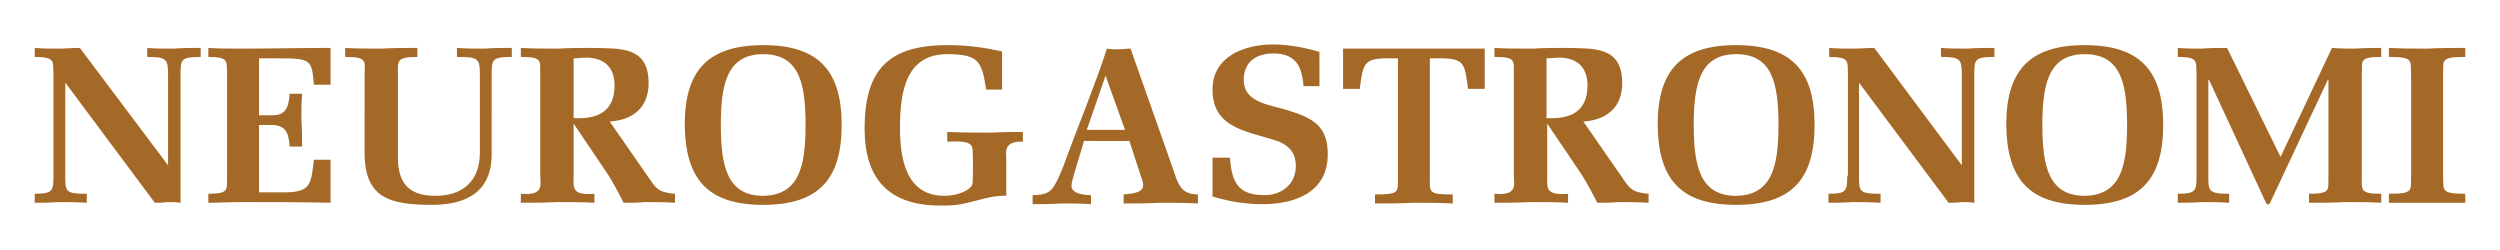 <?xml version="1.0" encoding="utf-8"?>
<!-- Generator: Adobe Illustrator 20.1.0, SVG Export Plug-In . SVG Version: 6.00 Build 0)  -->
<!DOCTYPE svg PUBLIC "-//W3C//DTD SVG 1.1//EN" "http://www.w3.org/Graphics/SVG/1.1/DTD/svg11.dtd">
<svg version="1.1" id="Layer_1" xmlns="http://www.w3.org/2000/svg" xmlns:xlink="http://www.w3.org/1999/xlink" x="0px" y="0px"
	 viewBox="0 0 360 36" style="enable-background:new 0 0 360 36;" xml:space="preserve">
<path style="fill:#A56927;" d="M109.9,28.2c-5.2,0-6.1-4.3-6.1-10.2c0-5.9,0.9-10.2,6.1-10.2c5.2,0,6.1,4.2,6.1,10.2
	C116,23.9,115.1,28.1,109.9,28.2 M109.9,29.5c8,0,11.3-3.7,11.3-11.5c0-7.8-3.3-11.5-11.3-11.5c-8,0-11.3,3.7-11.3,11.5
	C98.7,25.8,101.9,29.5,109.9,29.5 M87.8,17.5c3.3-0.2,5.6-2,5.6-5.5c0-5.4-4.1-5-8.2-5.1c-1.5,0-3.1,0-4.7,0.1c-2.2,0-4,0-5.5-0.1
	v1.3c3.3,0,2.7,0.6,2.8,2.6v14.5c0,1.3,0.6,2.9-2.8,2.6v1.3c1.5,0,3.3,0,5.2-0.1c1.8,0,3.7,0,5.4,0.1v-1.3c-3.4,0.3-3-1-3-2.6v-7.5
	l5,7.4c0.8,1.3,1.5,2.6,2.2,4c1.1,0,2.1,0,3-0.1c1.4,0,2.8,0,4.4,0.1v-1.3c-2.2-0.2-2.6-0.6-3.5-1.9L87.8,17.5z M82.6,8.4
	c0.6,0,1.2-0.1,1.8-0.1c2.6,0,4.1,1.4,4.1,4c0,3.8-2.5,4.9-5.9,4.7V8.4z M52.5,22c0,6.5,3.6,7.5,9.7,7.5c5,0,8.6-1.9,8.6-7.3V10.8
	c0-2.2,0-2.6,2.9-2.6V6.9c-1.3,0-2.6,0-3.9,0.1c-1.4,0-2.7,0-4-0.1v1.3c3.1,0,3.3,0.2,3.3,2.6V22c0,4-2.4,6.2-6.4,6.2
	c-4.1,0-5.5-2.1-5.4-6V10.8c0-2-0.3-2.6,2.8-2.6V6.9c-1.5,0-3.4,0-5.2,0.1c-1.8,0-3.7,0-5.2-0.1v1.3c3.3,0,2.8,0.6,2.8,2.6V22z
	 M32.7,25.3c-0.1,1.9,0.5,2.6-2.7,2.6v1.3c1.4,0,3.2-0.1,5-0.1c4.2,0,8.4,0,12.6,0.1v-6.2h-2.4c-0.4,3.6-0.5,4.7-4.3,4.7h-3.6V18h2
	c2,0.1,2.3,1.4,2.4,3.1h1.8c0-1.3,0-2.5-0.1-3.8c0-1.3,0-2.5,0.1-3.8h-1.8c-0.1,1.8-0.5,3.1-2.4,3.1h-2V8.4h3.2
	c4.4,0,4.4,0.4,4.7,3.8h2.4V6.9C43.5,6.9,39.2,7,35,7c-1.8,0-3.7,0-5-0.1v1.3c3.1,0,2.6,0.7,2.7,2.6V25.3z M7.7,25.3
	c0,2.2-0.1,2.6-2.7,2.6v1.3c0.8,0,2.1,0,3.4-0.1c1.3,0,2.6,0,4.1,0.1v-1.3c-3.1,0-3.1-0.3-3.1-2.6V11.9l12.9,17.3
	c0.6,0,1.2,0,1.8-0.1c0.6,0,1.3,0,1.9,0.1V10.8c0-2.2,0-2.6,2.9-2.6V6.9c-1.3,0-2.6,0-3.9,0.1c-1.4,0-2.7,0-3.8-0.1v1.3
	c2.8,0,3,0.3,3,2.6v13L11.5,6.9c-1,0-2,0.1-3.1,0.1c-1.2,0-2.3,0-3.4-0.1v1.3c3.1,0,2.6,0.7,2.7,2.6V25.3z M351.8,10.8
	c0.1-2.1-0.5-2.6,3.2-2.6V6.9c-1.8,0-3.7,0-5.5,0.1c-1.8,0-3.7,0-5.5-0.1v1.3c3.6,0,3.1,0.5,3.2,2.6v14.5c-0.1,2.1,0.5,2.6-3.2,2.6
	v1.3c7.4,0,9.2,0,11,0v-1.3c-3.6,0-3.1-0.5-3.2-2.6V10.8z M335.3,25.3c-0.1,2,0.5,2.6-2.8,2.6v1.3c1.5,0,3.4,0,5.2-0.1
	c1.8,0,3.7,0,5.2,0.1v-1.3c-3.1,0-2.8-0.5-2.8-2.6V10.8c0.1-2-0.5-2.6,2.8-2.6V6.9c-1.3,0-2.5,0-3.7,0.1c-1.1,0-2.2,0-3.4-0.1
	l-7.4,15.7l-7.7-15.7c-1.2,0-2.5,0-3.7,0.1c-1.2,0-2.3,0-3.4-0.1v1.3c3.1,0,2.6,0.7,2.7,2.6v14.5c0,2.2-0.1,2.6-2.7,2.6v1.3
	c0.8,0,2.1,0,3.4-0.1c1.3,0,2.6,0,4,0.1v-1.3c-3,0-3-0.4-3-2.6V11.5h0.1l8.2,17.7c0.1,0.3,0.5,0.3,0.6,0l8.3-17.7h0.1V25.3z
	 M300.2,28.2c-5.2,0-6.1-4.3-6.1-10.2c0-5.9,0.9-10.2,6.1-10.2c5.2,0,6.1,4.2,6.1,10.2C306.3,23.9,305.4,28.1,300.2,28.2
	 M300.2,29.5c8,0,11.3-3.7,11.3-11.5c0-7.8-3.3-11.5-11.3-11.5c-8,0-11.3,3.7-11.3,11.5C289,25.8,292.2,29.5,300.2,29.5 M266,25.3
	c0,2.2-0.1,2.6-2.7,2.6v1.3c0.8,0,2.1,0,3.4-0.1c1.3,0,2.6,0,4.1,0.1v-1.3c-3.1,0-3.1-0.3-3.1-2.6V11.9l12.9,17.3
	c0.6,0,1.2,0,1.8-0.1c0.6,0,1.3,0,1.9,0.1V10.8c0-2.2,0-2.6,2.9-2.6V6.9c-1.3,0-2.6,0-3.9,0.1c-1.4,0-2.7,0-3.8-0.1v1.3
	c2.8,0,3,0.3,3,2.6v13L269.9,6.9c-1,0-2,0.1-3.1,0.1c-1.2,0-2.3,0-3.4-0.1v1.3c3.1,0,2.6,0.7,2.7,2.6V25.3z M250,28.2
	c-5.2,0-6.1-4.3-6.1-10.2c0-5.9,0.9-10.2,6.1-10.2c5.2,0,6.1,4.2,6.1,10.2C256.1,23.9,255.2,28.1,250,28.2 M250,29.5
	c8,0,11.3-3.7,11.3-11.5c0-7.8-3.3-11.5-11.3-11.5c-8,0-11.3,3.7-11.3,11.5C238.8,25.8,242,29.5,250,29.5 M228,17.5
	c3.3-0.2,5.6-2,5.6-5.5c0-5.4-4.1-5-8.2-5.1c-1.5,0-3.1,0-4.7,0.1c-2.2,0-4,0-5.5-0.1v1.3c3.3,0,2.7,0.6,2.8,2.6v14.5
	c0,1.3,0.6,2.9-2.8,2.6v1.3c1.5,0,3.3,0,5.2-0.1c1.8,0,3.7,0,5.4,0.1v-1.3c-3.4,0.3-3-1-3-2.6v-7.5l5,7.4c0.8,1.3,1.5,2.6,2.2,4
	c1.1,0,2.1,0,3-0.1c1.4,0,2.8,0,4.4,0.1v-1.3c-2.2-0.2-2.6-0.6-3.5-1.9L228,17.5z M222.7,8.4c0.6,0,1.2-0.1,1.8-0.1
	c2.6,0,4.1,1.4,4.1,4c0,3.8-2.5,4.9-5.9,4.7V8.4z M197.8,29.3c2,0,3.8,0,5.7-0.1c1.8,0,3.7,0,5.7,0.1v-1.3c-3.6,0-3.3-0.3-3.3-2.6
	v-17h1.4c3.6,0,3.6,0.7,4.1,4.4h2.4V7h-20.4v5.8h2.4c0.5-3.6,0.5-4.4,4.1-4.4h1.4v17c0,2.3,0.3,2.6-3.3,2.6V29.3z M190.1,7.5
	c-2.3-0.7-4.8-1.1-6.7-1.1c-4.2,0-8.8,1.7-8.8,6.5c0,5.8,5.4,6,9.6,7.5c1.6,0.7,2.4,1.8,2.4,3.5c0,2.6-2,4.2-4.5,4.2
	c-3.9,0-4.7-1.9-5-5.4h-2.5v5.6c2.4,0.7,4.6,1.1,7.2,1.1c4.7,0,9.4-1.7,9.4-7.2c0-4.1-2.2-5.2-5.7-6.3c-2.4-0.8-6.4-1-6.4-4.4
	c0-2.6,1.8-3.8,4.3-3.8c3.2,0,4.1,1.9,4.3,4.7h2.3V7.5z M156.5,18.7l2.7-7.8l2.8,7.8H156.5z M162.6,20.2l1.6,4.9
	c0.1,0.4,0.5,1.2,0.4,1.7c-0.1,1.1-2.1,1.1-2.8,1.2v1.3c1.6,0,3.4,0,5.3-0.1c1.8,0,3.7,0,5.4,0.1v-1.3c-2.6,0-2.9-1.7-3.7-4l-6-17
	c-0.6,0-1.1,0.1-1.7,0.1s-1.2,0-1.7-0.1c-1.7,5.2-3.7,10-5.6,15.1c-0.9,2.6-1.8,4.6-2.4,5.2c-0.4,0.4-1,0.8-2.7,0.8v1.3
	c1.4,0,2.7,0,4-0.1c1.5,0,3,0,4.4,0.1v-1.3c-0.9,0-2.9-0.2-2.8-1.4c0-0.3,0.1-0.6,0.3-1.4l1.5-5H162.6z M136.2,20.4
	c4.4-0.2,3.8,0.5,3.9,2.6c0,3.2,0,3.5-0.2,3.8c-0.8,1-2.7,1.4-3.9,1.4c-5.5,0-6.4-5.3-6.4-9.7c0-5,0.7-10.7,6.8-10.7
	c4.6,0,5,1.1,5.6,5.1h2.3V7.4c-2.8-0.6-5-0.9-7.9-0.9c-8.5,0-11.9,3.6-11.9,12c0,7.3,3.5,11.1,10.9,11.1c1,0,2,0,3-0.2
	c2.2-0.4,4.3-1.3,6.5-1.2V23c0-1-0.5-2.7,2.4-2.6V19c-1,0-2.9,0-4.7,0.1c-1.8,0-3.7,0-6.2-0.1V20.4z"/>
</svg>
